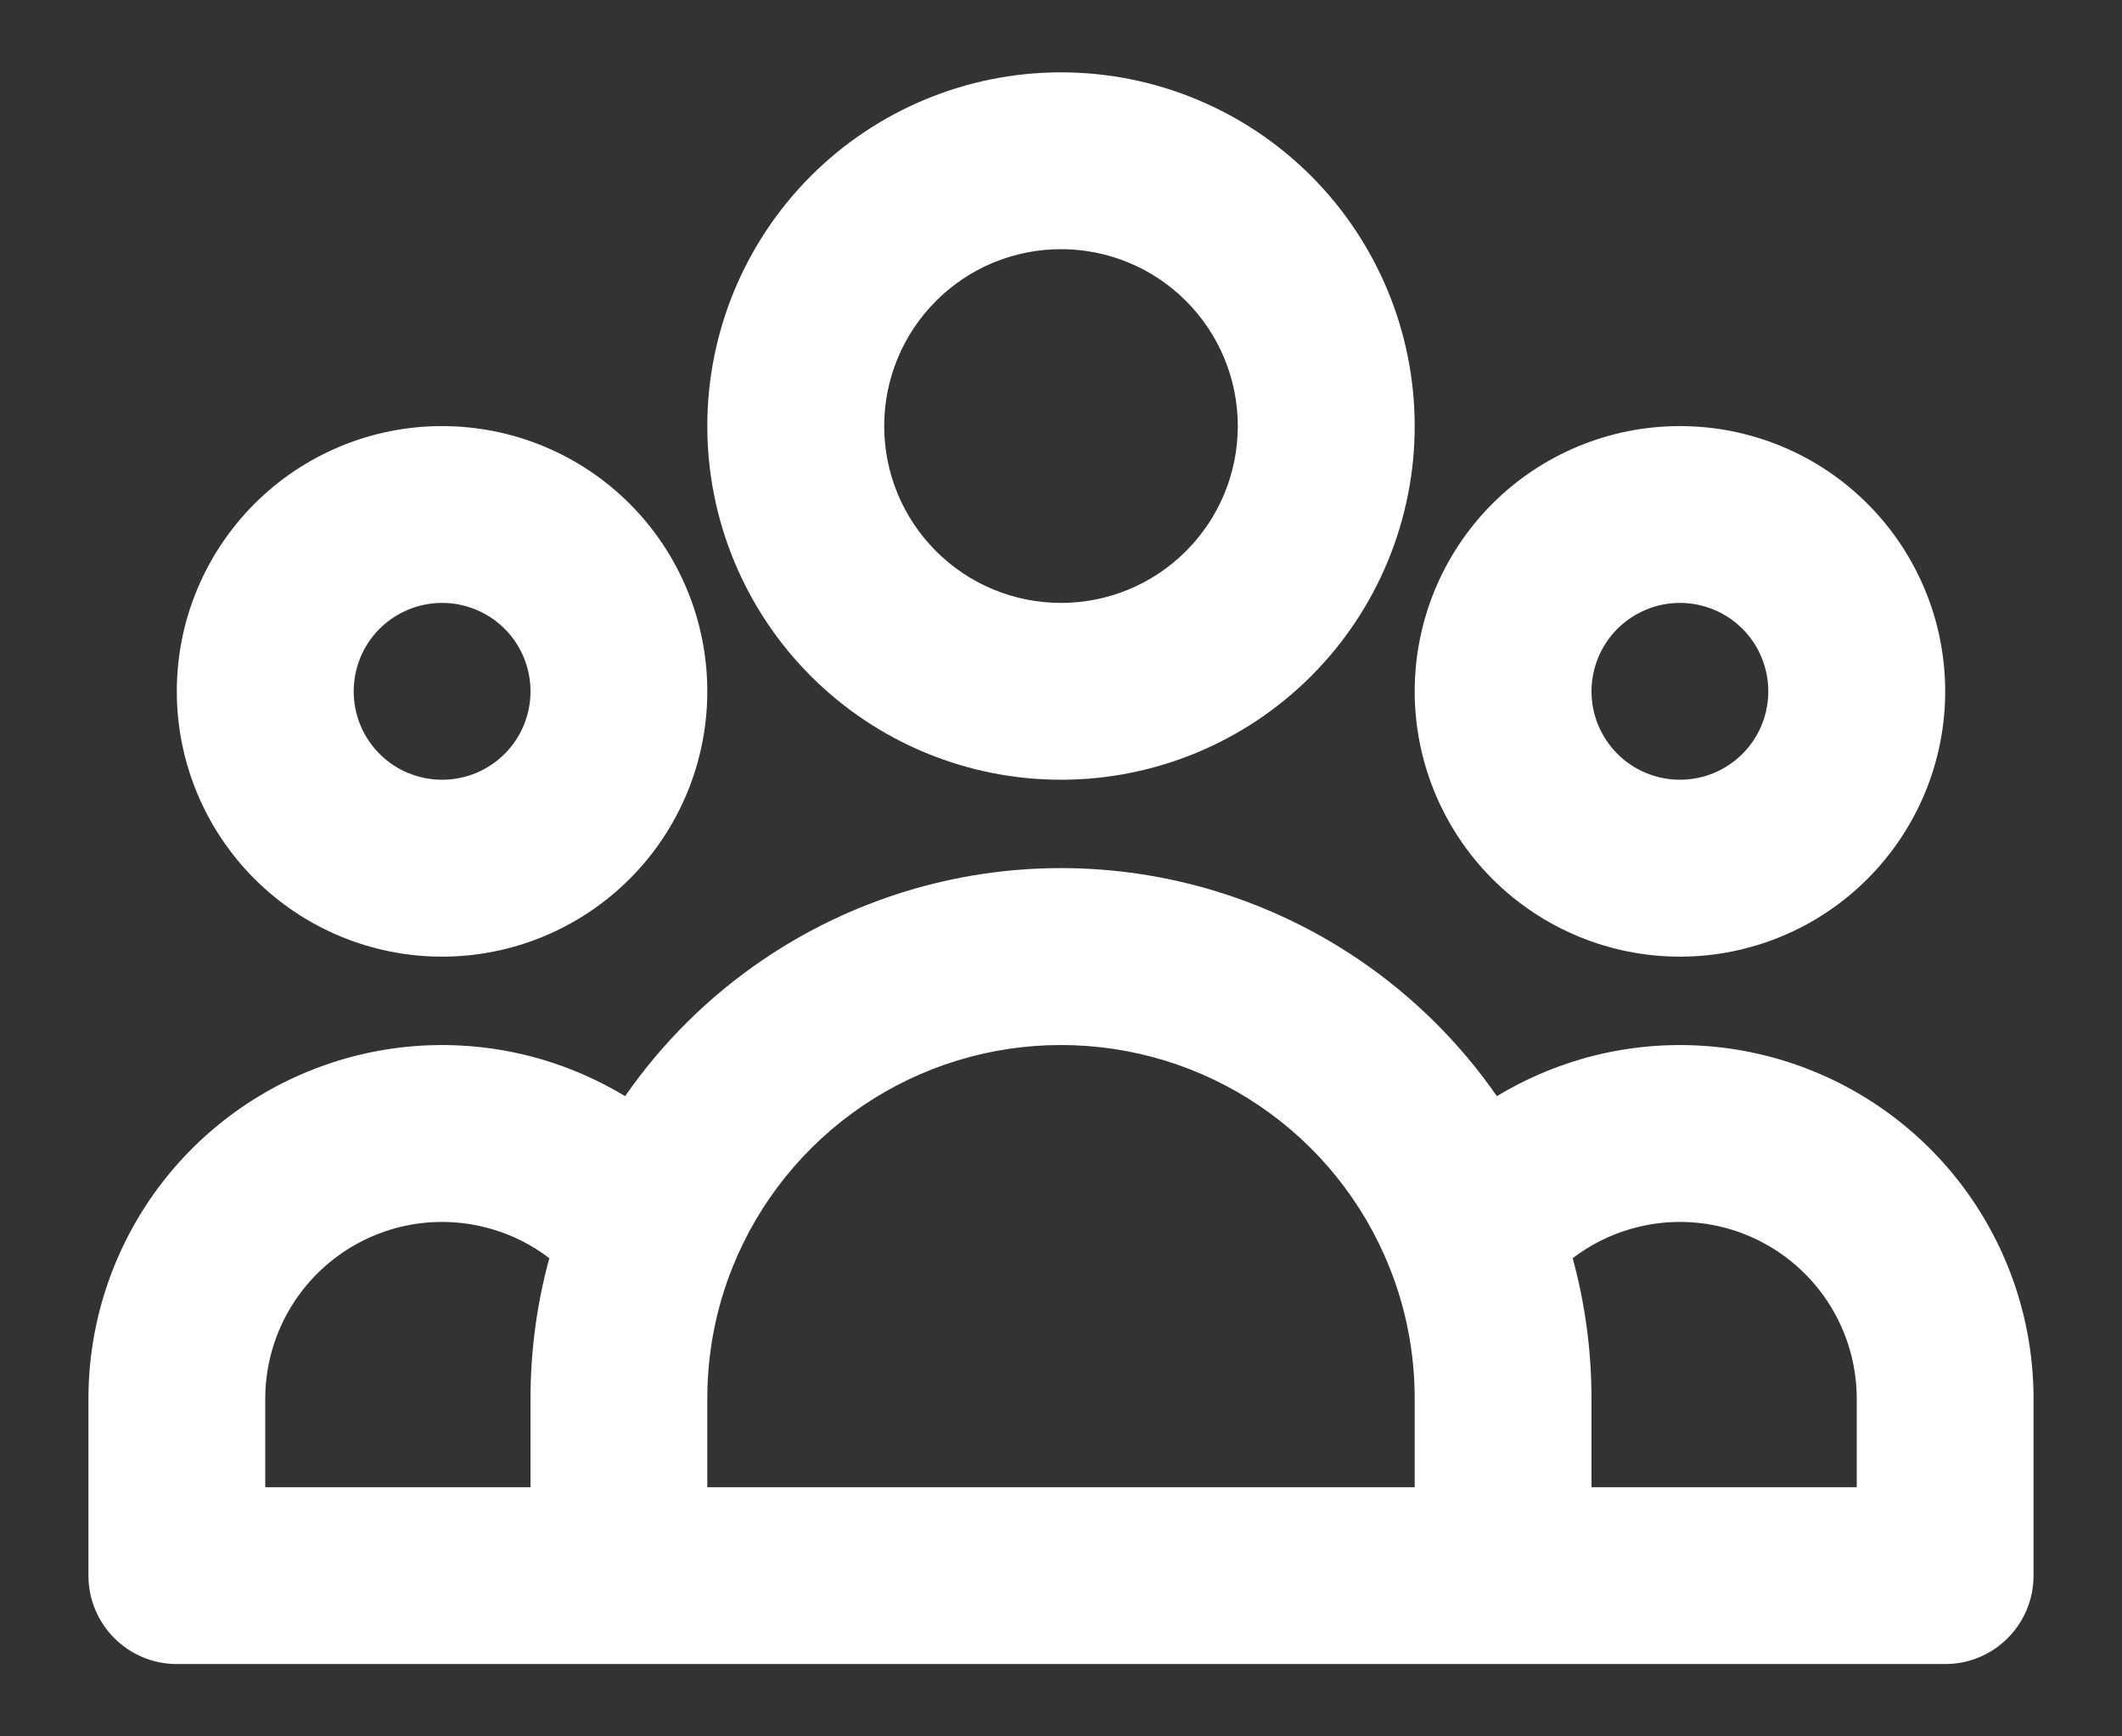 <svg width="22" height="18" viewBox="0 0 22 18" fill="none" xmlns="http://www.w3.org/2000/svg">
<rect x="0" y="0" width="22" height="18" fill="#333333" stroke="none"/>
<path fill-rule="evenodd" clip-rule="evenodd" d="M11 2.583C10.514 2.583 10.047 2.776 9.704 3.12C9.36 3.464 9.167 3.93 9.167 4.417C9.167 4.903 9.36 5.369 9.704 5.713C10.047 6.057 10.514 6.25 11 6.25C11.486 6.25 11.953 6.057 12.296 5.713C12.64 5.369 12.833 4.903 12.833 4.417C12.833 3.93 12.64 3.464 12.296 3.12C11.953 2.776 11.486 2.583 11 2.583ZM8.407 1.824C9.095 1.136 10.028 0.75 11 0.75C11.973 0.75 12.905 1.136 13.593 1.824C14.28 2.512 14.667 3.444 14.667 4.417C14.667 5.389 14.28 6.322 13.593 7.009C12.905 7.697 11.973 8.083 11 8.083C10.028 8.083 9.095 7.697 8.407 7.009C7.72 6.322 7.333 5.389 7.333 4.417C7.333 3.444 7.72 2.512 8.407 1.824ZM4.583 6.25C4.34 6.25 4.107 6.347 3.935 6.518C3.763 6.69 3.667 6.924 3.667 7.167C3.667 7.41 3.763 7.643 3.935 7.815C4.107 7.987 4.34 8.083 4.583 8.083C4.827 8.083 5.06 7.987 5.232 7.815C5.404 7.643 5.5 7.41 5.5 7.167C5.5 6.924 5.404 6.69 5.232 6.518C5.06 6.347 4.827 6.25 4.583 6.25ZM2.639 5.222C3.155 4.706 3.854 4.417 4.583 4.417C5.313 4.417 6.012 4.706 6.528 5.222C7.044 5.738 7.333 6.437 7.333 7.167C7.333 7.896 7.044 8.595 6.528 9.111C6.012 9.627 5.313 9.917 4.583 9.917C3.854 9.917 3.155 9.627 2.639 9.111C2.123 8.595 1.833 7.896 1.833 7.167C1.833 6.437 2.123 5.738 2.639 5.222ZM17.417 6.25C17.174 6.25 16.941 6.347 16.769 6.518C16.597 6.69 16.5 6.924 16.5 7.167C16.5 7.41 16.597 7.643 16.769 7.815C16.941 7.987 17.174 8.083 17.417 8.083C17.66 8.083 17.893 7.987 18.065 7.815C18.237 7.643 18.333 7.41 18.333 7.167C18.333 6.924 18.237 6.69 18.065 6.518C17.893 6.347 17.66 6.25 17.417 6.25ZM15.472 5.222C15.988 4.706 16.687 4.417 17.417 4.417C18.146 4.417 18.846 4.706 19.361 5.222C19.877 5.738 20.167 6.437 20.167 7.167C20.167 7.896 19.877 8.595 19.361 9.111C18.846 9.627 18.146 9.917 17.417 9.917C16.687 9.917 15.988 9.627 15.472 9.111C14.957 8.595 14.667 7.896 14.667 7.167C14.667 6.437 14.957 5.738 15.472 5.222ZM11 10.833C10.267 10.833 9.551 11.052 8.944 11.463C8.337 11.874 7.867 12.458 7.594 13.138C7.426 13.557 7.333 14.017 7.333 14.5V15.417H14.667V14.5C14.667 14.017 14.574 13.558 14.406 13.139C14.134 12.458 13.664 11.874 13.057 11.463C12.45 11.052 11.733 10.833 11 10.833ZM16.5 15.417H19.25V14.5C19.25 14.5 19.25 14.5 19.25 14.5C19.25 14.119 19.131 13.748 18.91 13.437C18.689 13.127 18.377 12.893 18.017 12.768C17.657 12.643 17.267 12.634 16.902 12.741C16.685 12.804 16.483 12.907 16.305 13.043C16.432 13.508 16.5 13.997 16.5 14.5V15.417ZM15.519 11.363C15.134 10.809 14.649 10.327 14.084 9.945C13.174 9.329 12.1 8.999 11 8.999C9.901 8.999 8.826 9.329 7.916 9.945C7.351 10.327 6.866 10.809 6.481 11.363C6.211 11.2 5.92 11.071 5.613 10.981C4.882 10.767 4.102 10.786 3.382 11.036C2.662 11.286 2.038 11.753 1.596 12.374C1.154 12.995 0.917 13.738 0.917 14.5V16.333C0.917 16.84 1.327 17.25 1.833 17.25H20.167C20.673 17.25 21.083 16.84 21.083 16.333V14.5C21.083 13.738 20.846 12.995 20.404 12.374C19.962 11.753 19.338 11.286 18.618 11.036C17.898 10.786 17.118 10.767 16.387 10.981C16.08 11.071 15.789 11.2 15.519 11.363ZM5.695 13.043C5.518 12.907 5.315 12.804 5.098 12.741C4.733 12.634 4.343 12.643 3.983 12.768C3.623 12.893 3.311 13.127 3.09 13.437C2.869 13.748 2.75 14.119 2.75 14.5C2.75 14.5 2.75 14.5 2.75 14.5V15.417H5.5V14.5C5.5 13.997 5.568 13.508 5.695 13.043Z" fill="white"/>
</svg>
